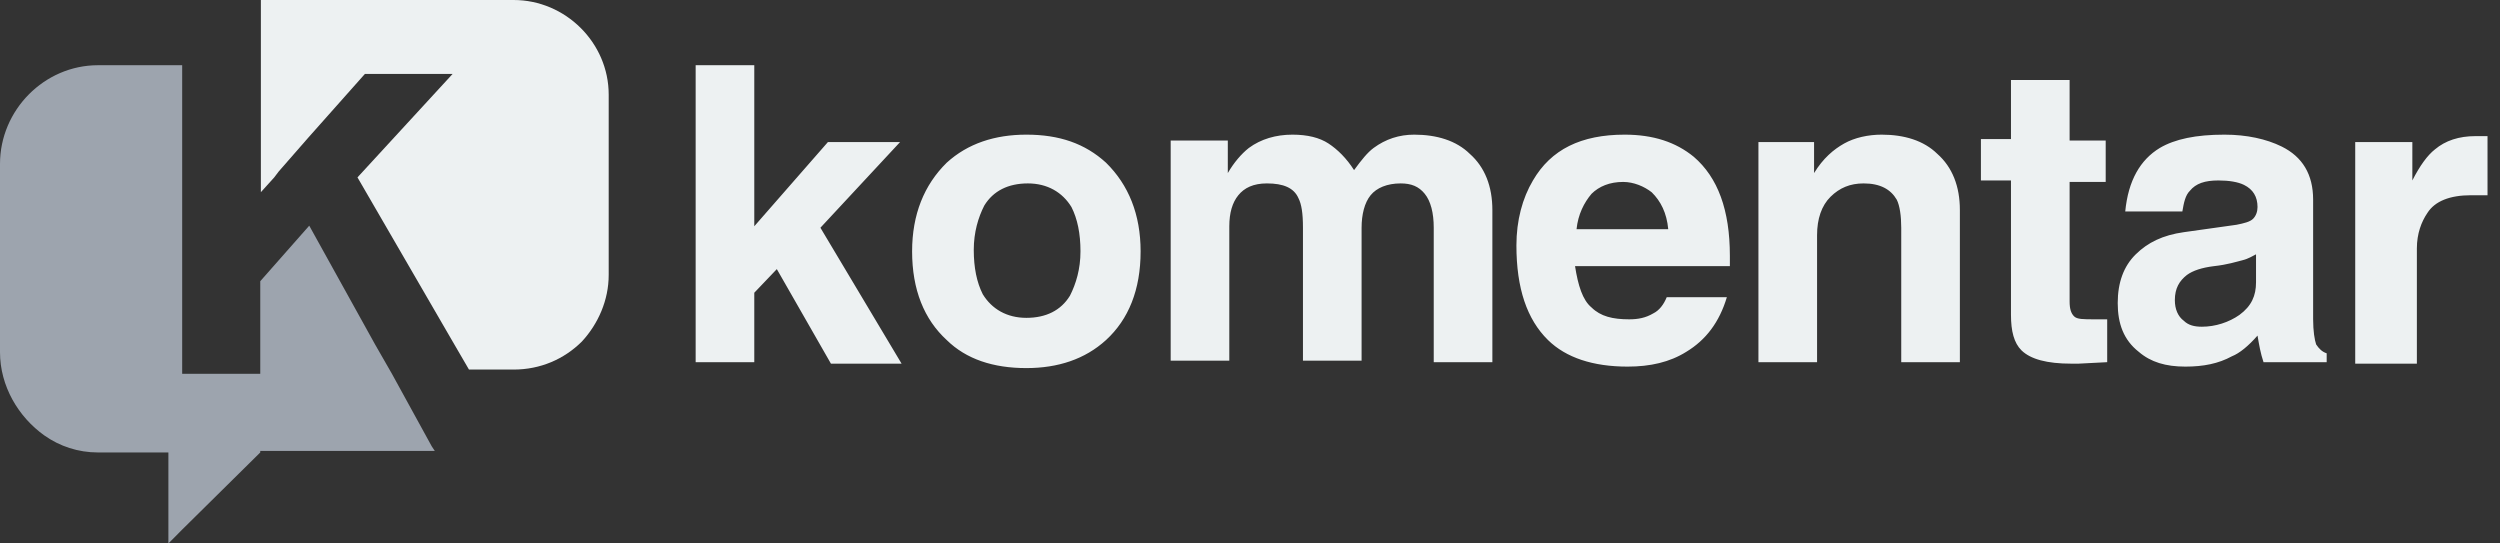 <?xml version="1.0" encoding="UTF-8"?>
<svg width="115px" height="25px" viewBox="0 0 115 25" version="1.1" xmlns="http://www.w3.org/2000/svg" xmlns:xlink="http://www.w3.org/1999/xlink">
    <rect x="0" y="0" width="115" height="25" fill="#333333" stroke="none"/>
    <title>A5291899-A43F-443F-B4B9-8E0DFDFC05B3</title>
    <g id="Page-1" stroke="none" stroke-width="1" fill="none" fill-rule="evenodd">
        <g id="Home" transform="translate(-10, -54)" fill-rule="nonzero">
            <g id="komentar-logo-1" transform="translate(10, 54)">
                <path d="M34.697,13.466 L34.697,16.66 L32,16.66 L32,3 L34.697,3 L34.697,10.408 L38.085,6.534 L41.404,6.534 L37.739,10.476 L41.473,16.728 L38.223,16.728 L35.734,12.379 L34.697,13.466 Z M52.468,11.563 C52.468,13.33 51.915,14.689 50.878,15.641 C49.91,16.524 48.665,16.932 47.213,16.932 C45.691,16.932 44.447,16.524 43.548,15.641 C42.511,14.689 41.957,13.33 41.957,11.563 C41.957,9.864 42.511,8.505 43.548,7.485 C44.516,6.602 45.761,6.194 47.213,6.194 C48.734,6.194 49.91,6.602 50.878,7.485 C51.915,8.505 52.468,9.864 52.468,11.563 Z M49.702,11.563 C49.702,10.748 49.564,10.068 49.287,9.524 C48.872,8.845 48.181,8.437 47.282,8.437 C46.383,8.437 45.691,8.777 45.277,9.456 C45,10 44.793,10.68 44.793,11.495 C44.793,12.311 44.931,12.99 45.207,13.534 C45.622,14.214 46.314,14.621 47.213,14.621 C48.112,14.621 48.803,14.282 49.218,13.602 C49.495,13.058 49.702,12.379 49.702,11.563 Z M68.649,9.66 L68.649,16.66 L65.952,16.66 L65.952,10.476 C65.952,9.796 65.814,9.252 65.537,8.913 C65.261,8.573 64.915,8.437 64.431,8.437 C63.809,8.437 63.324,8.641 63.048,8.981 C62.771,9.32 62.633,9.864 62.633,10.476 L62.633,16.592 L59.936,16.592 L59.936,10.476 C59.936,9.796 59.867,9.388 59.729,9.117 C59.521,8.641 59.037,8.437 58.277,8.437 C57.654,8.437 57.239,8.641 56.963,8.981 C56.686,9.32 56.548,9.796 56.548,10.408 L56.548,16.592 L53.851,16.592 L53.851,6.466 L56.479,6.466 L56.479,7.961 C56.755,7.485 57.101,7.078 57.447,6.806 C58,6.398 58.691,6.194 59.452,6.194 C60.144,6.194 60.697,6.33 61.112,6.602 C61.527,6.874 61.941,7.282 62.287,7.825 C62.633,7.35 62.91,7.01 63.186,6.806 C63.739,6.398 64.362,6.194 65.053,6.194 C66.09,6.194 66.989,6.466 67.612,7.078 C68.303,7.689 68.649,8.573 68.649,9.66 Z M76.67,13.67 L79.436,13.67 C79.09,14.825 78.468,15.641 77.569,16.184 C76.809,16.66 75.91,16.864 74.872,16.864 C73.282,16.864 72.037,16.456 71.207,15.641 C70.239,14.689 69.755,13.262 69.755,11.291 C69.755,10.136 70.032,9.117 70.516,8.301 C71.346,6.874 72.729,6.194 74.734,6.194 C76.048,6.194 77.085,6.534 77.915,7.214 C79.021,8.165 79.574,9.66 79.574,11.767 L79.574,12.243 L72.452,12.243 C72.59,13.126 72.798,13.806 73.213,14.146 C73.628,14.553 74.181,14.689 74.941,14.689 C75.356,14.689 75.702,14.621 76.048,14.417 C76.324,14.282 76.532,14.01 76.67,13.67 Z M72.521,10.544 L76.739,10.544 C76.67,9.796 76.394,9.252 75.979,8.845 C75.633,8.573 75.149,8.369 74.665,8.369 C74.043,8.369 73.559,8.573 73.213,8.913 C72.867,9.32 72.59,9.864 72.521,10.544 Z M90.154,9.66 L90.154,16.66 L87.457,16.66 L87.457,10.476 C87.457,9.932 87.388,9.456 87.25,9.184 C86.973,8.709 86.489,8.437 85.729,8.437 C85.106,8.437 84.622,8.641 84.207,9.049 C83.793,9.456 83.585,10.068 83.585,10.816 L83.585,16.66 L80.888,16.66 L80.888,6.534 L83.447,6.534 L83.447,7.961 C83.862,7.282 84.346,6.874 84.83,6.602 C85.314,6.33 85.936,6.194 86.559,6.194 C87.596,6.194 88.495,6.466 89.117,7.078 C89.809,7.689 90.154,8.573 90.154,9.66 Z M95.202,3.748 L95.202,6.466 L96.862,6.466 L96.862,8.369 L95.202,8.369 L95.202,13.874 C95.202,14.214 95.271,14.417 95.41,14.553 C95.548,14.689 95.824,14.689 96.378,14.689 L96.931,14.689 L96.931,16.66 L95.617,16.728 L95.271,16.728 C94.165,16.728 93.404,16.524 92.989,16.117 C92.644,15.777 92.505,15.233 92.505,14.485 L92.505,8.301 L91.122,8.301 L91.122,6.398 L92.505,6.398 L92.505,3.68 L95.202,3.68 L95.202,3.748 Z M106.404,9.184 L106.404,14.689 C106.404,15.233 106.473,15.641 106.543,15.845 C106.681,16.049 106.819,16.184 107.027,16.252 L107.027,16.66 L104.122,16.66 C103.984,16.252 103.915,15.845 103.846,15.437 C103.431,15.913 103.016,16.252 102.67,16.388 C102.048,16.728 101.356,16.864 100.527,16.864 C99.628,16.864 98.936,16.66 98.383,16.184 C97.691,15.641 97.415,14.893 97.415,13.942 C97.415,12.99 97.691,12.243 98.245,11.699 C98.798,11.155 99.489,10.816 100.457,10.68 L102.878,10.34 C103.223,10.272 103.5,10.204 103.638,10.068 C103.777,9.932 103.846,9.728 103.846,9.524 C103.846,9.049 103.638,8.709 103.223,8.505 C102.947,8.369 102.532,8.301 102.048,8.301 C101.426,8.301 101.011,8.437 100.734,8.777 C100.527,8.981 100.457,9.32 100.388,9.728 L97.761,9.728 C97.899,8.301 98.452,7.35 99.351,6.806 C100.043,6.398 101.011,6.194 102.324,6.194 C103.362,6.194 104.261,6.398 104.952,6.738 C105.92,7.214 106.404,8.029 106.404,9.184 Z M103.777,12.99 L103.777,11.699 C103.638,11.767 103.431,11.903 103.154,11.971 C102.878,12.039 102.463,12.175 101.84,12.243 C101.287,12.311 100.872,12.447 100.596,12.65 C100.25,12.922 100.043,13.262 100.043,13.806 C100.043,14.214 100.181,14.553 100.457,14.757 C100.665,14.961 100.941,15.029 101.287,15.029 C101.91,15.029 102.532,14.825 103.016,14.485 C103.569,14.078 103.777,13.602 103.777,12.99 Z M108.34,16.66 L108.34,6.534 L110.968,6.534 L110.968,8.301 C111.314,7.621 111.66,7.146 112.005,6.874 C112.489,6.466 113.112,6.262 113.872,6.262 L114.426,6.262 L114.426,8.981 C114.287,8.981 114.218,8.981 114.08,8.981 C113.941,8.981 113.803,8.981 113.665,8.981 C112.697,8.981 112.005,9.252 111.66,9.796 C111.383,10.204 111.176,10.748 111.176,11.427 L111.176,16.728 L108.34,16.728 L108.34,16.66 Z" id="Shape" fill="#EDF1F2"></path>
                <path d="M28,4.352 L28,7.752 L28,8.16 L28,12.648 C28,13.804 27.521,14.892 26.769,15.708 C25.949,16.524 24.855,17 23.624,17 L21.573,17 L20.821,15.708 L16.444,8.16 L16.444,8.16 L16.444,8.16 L20.821,3.4 L16.786,3.4 L14.188,6.324 L12.821,7.888 L12.615,8.16 L12,8.84 L12,8.16 L12,6.46 L12,4.76 L12,3.4 L12,0 L23.624,0 C26.017,0 28,1.972 28,4.352 Z" id="Path" fill="#EDF1F2"></path>
                <path d="M18.028,17.194 L17.254,15.845 L14.225,10.381 L11.972,12.935 L11.972,15.845 L11.972,17.194 L10.704,17.194 L8.38,17.194 L8.38,16.839 L8.38,15.845 L8.38,15.49 L8.38,12.723 L8.38,7.968 L8.38,3 L4.507,3 C2.042,3 0,5.058 0,7.542 L0,7.968 L0,12.652 L0,15.845 L0,16.2 C0,17.761 0.845,19.181 2.042,20.032 C2.746,20.529 3.592,20.813 4.507,20.813 L4.789,20.813 L7.746,20.813 L7.746,25 L8.38,24.361 L11.972,20.813 L11.972,20.742 L20,20.742 L19.859,20.529 L18.028,17.194 Z" id="Path" fill="#9DA4AE"></path>
            </g>
        </g>
    </g>
</svg>